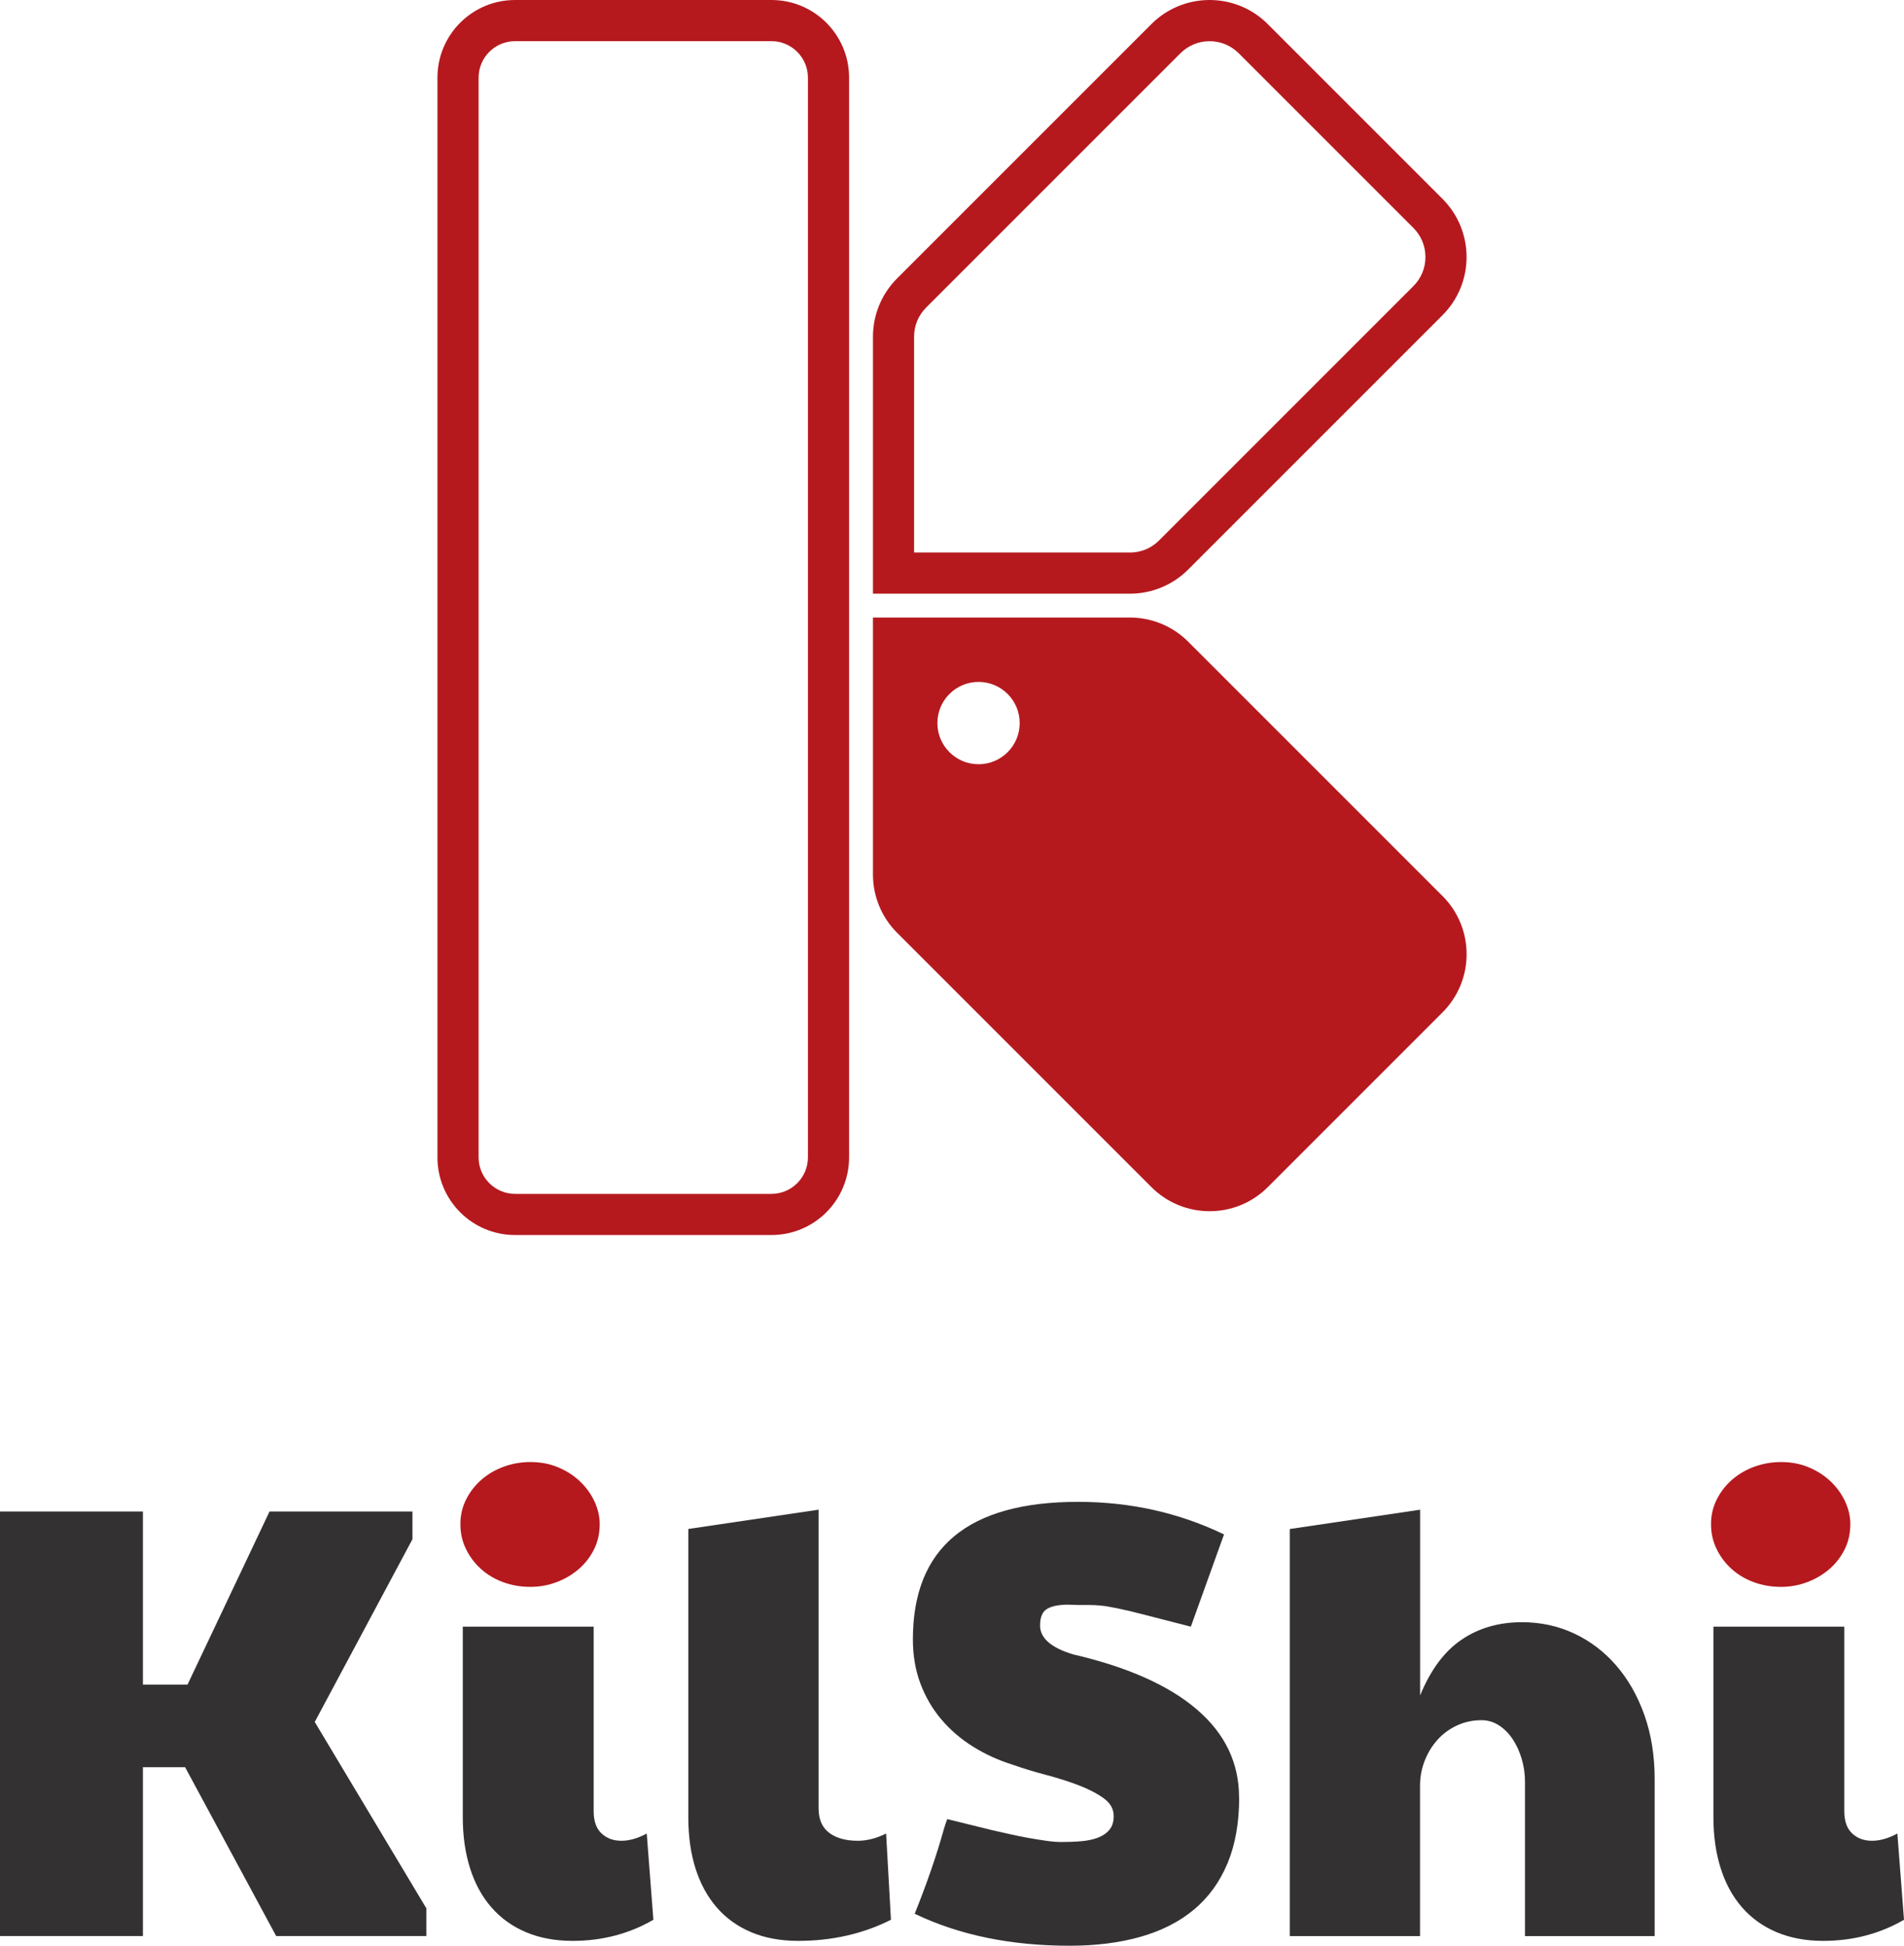 <?xml version="1.0" encoding="UTF-8"?>
<svg id="Layer_1" data-name="Layer 1" xmlns="http://www.w3.org/2000/svg" viewBox="0 0 493.62 504.4">
  <defs>
    <style>
      .cls-1 {
        fill: #b5191e;
      }

      .cls-2 {
        fill: #333132;
      }
    </style>
  </defs>
  <path class="cls-1" d="m200,10.67c5.21,0,9.46,4.24,9.46,9.46v279.91c0,5.22-4.25,9.46-9.46,9.46h-66.46c-5.21,0-9.46-4.24-9.46-9.46V20.13c0-5.21,4.24-9.46,9.46-9.46h66.46m0-10.67h-66.46c-11.12,0-20.13,9.01-20.13,20.13v279.91c0,11.12,9.01,20.13,20.13,20.13h66.46c11.12,0,20.13-9.01,20.13-20.13V20.13c0-11.12-9.01-20.13-20.13-20.13"/>
  <path class="cls-1" d="m292.93,143.23h-55.95v-55.95c0-2.85,1.11-5.53,3.13-7.55L306.04,13.8c2.02-2.01,4.7-3.12,7.55-3.12s5.53,1.11,7.55,3.12l45.28,45.28c2.02,2.01,3.13,4.69,3.13,7.55s-1.11,5.53-3.13,7.55l-65.93,65.93c-2.01,2.02-4.7,3.13-7.55,3.13m0,10.67c5.66,0,11.09-2.25,15.09-6.25l65.93-65.93c8.34-8.34,8.34-21.85,0-30.19l-45.28-45.28C324.52,2.08,319.05,0,313.59,0s-10.92,2.08-15.09,6.25l-65.93,65.93c-4,4-6.25,9.43-6.25,15.1v66.62h66.62Z"/>
  <path class="cls-1" d="m373.96,232.27l-65.93-65.93c-4-4-9.43-6.25-15.09-6.25h-66.62v66.63c0,5.66,2.25,11.09,6.25,15.09l65.93,65.93c8.34,8.34,21.85,8.34,30.19,0l45.28-45.28c8.34-8.34,8.34-21.85,0-30.19m-109.61-44.82c0,5.9-4.78,10.67-10.67,10.67s-10.67-4.78-10.67-10.67,4.78-10.67,10.67-10.67,10.67,4.78,10.67,10.67"/>
  <polygon class="cls-2" points="0 391.84 37.05 391.84 37.05 436.71 48.62 436.71 69.88 391.84 106.93 391.84 106.93 399.03 81.6 446.4 110.53 494.71 110.53 501.9 71.6 501.9 47.99 458.13 37.05 458.13 37.05 501.9 0 501.9 0 391.84"/>
  <path class="cls-1" d="m119.36,395.12c0-2.35.51-4.51,1.53-6.49,1.01-1.98,2.36-3.69,4.03-5.12,1.67-1.43,3.59-2.54,5.78-3.32,2.19-.78,4.45-1.17,6.8-1.17,2.71,0,5.17.48,7.39,1.45,2.22.96,4.1,2.21,5.67,3.75,1.56,1.54,2.77,3.26,3.63,5.16.86,1.9,1.29,3.82,1.29,5.74,0,2.4-.5,4.58-1.49,6.57-.99,1.98-2.32,3.69-3.99,5.12-1.67,1.43-3.58,2.55-5.74,3.36-2.16.81-4.41,1.21-6.76,1.21-2.55,0-4.93-.42-7.15-1.25-2.22-.83-4.13-1.99-5.75-3.48-1.62-1.48-2.89-3.2-3.83-5.16-.94-1.95-1.41-4.07-1.41-6.37"/>
  <path class="cls-2" d="m169.39,497.68c-6.31,3.65-13.29,5.47-20.95,5.47-4.53,0-8.57-.76-12.12-2.27s-6.53-3.66-8.95-6.45c-2.42-2.79-4.26-6.16-5.51-10.12s-1.88-8.36-1.88-13.21v-49.4h33.93v47.84c0,2.56.67,4.47,2.03,5.75s3.08,1.91,5.16,1.91,4.27-.63,6.57-1.88l1.72,22.36Z"/>
  <path class="cls-2" d="m230.98,497.68c-7.24,3.65-15.27,5.47-24.07,5.47-4.53,0-8.57-.74-12.12-2.23-3.54-1.49-6.53-3.62-8.95-6.41s-4.26-6.15-5.51-10.08c-1.25-3.93-1.88-8.38-1.88-13.33v-74.73l33.77-5v77.39c0,2.87.91,4.99,2.74,6.37,1.82,1.38,4.3,2.07,7.43,2.07,2.39,0,4.84-.63,7.34-1.88l1.25,22.36Z"/>
  <path class="cls-2" d="m321.26,465.94c0,6.57-1.01,12.26-3.01,17.08-2.01,4.82-4.89,8.81-8.64,11.96-3.75,3.15-8.35,5.51-13.8,7.08-5.45,1.56-11.61,2.35-18.49,2.35-15.27,0-28.66-2.76-40.18-8.29,3.18-7.92,5.68-15.17,7.5-21.73.31-1.1.63-2.03.94-2.81l11.72,2.89c1.41.31,2.92.65,4.53,1.02,1.62.37,3.23.69,4.85.98,1.62.29,3.15.53,4.61.74,1.46.21,2.73.31,3.83.31,1.77,0,3.48-.06,5.12-.2,1.64-.13,3.09-.43,4.34-.9,1.25-.47,2.26-1.14,3.01-2.03.76-.89,1.14-2.08,1.14-3.59,0-1.83-.86-3.36-2.58-4.61-1.72-1.25-3.87-2.37-6.45-3.36-2.58-.99-5.41-1.89-8.48-2.7-3.08-.8-5.94-1.68-8.6-2.62-3.7-1.15-7.14-2.71-10.32-4.69-3.18-1.98-5.93-4.34-8.25-7.08-2.32-2.73-4.13-5.84-5.43-9.3-1.3-3.47-1.95-7.28-1.95-11.45,0-23.76,14.28-35.65,42.83-35.65,13.55,0,26.16,2.82,37.83,8.44l-8.6,23.92c-5.06-1.3-9.06-2.33-12-3.09-2.95-.76-5.3-1.32-7.08-1.68-1.77-.37-3.18-.6-4.22-.7-1.04-.1-2.14-.16-3.28-.16h-2.66c-.57,0-1.05-.01-1.45-.04-.39-.03-.77-.04-1.13-.04-2.35,0-4.14.35-5.39,1.06-1.25.7-1.88,2.15-1.88,4.34,0,3.28,2.87,5.78,8.6,7.5,14.12,3.28,24.82,8.05,32.09,14.3,7.27,6.25,10.9,13.84,10.9,22.75"/>
  <path class="cls-2" d="m334.4,396.38l33.77-5v48.15c2.71-6.62,6.29-11.44,10.75-14.46,4.45-3.02,9.68-4.53,15.67-4.53,4.85,0,9.35.98,13.52,2.93,4.17,1.95,7.8,4.72,10.9,8.29,3.1,3.57,5.53,7.85,7.31,12.86s2.66,10.55,2.66,16.65v40.64h-33.62v-40.02c0-2.03-.28-4.01-.86-5.94-.57-1.93-1.36-3.64-2.35-5.12-.99-1.49-2.18-2.67-3.56-3.56-1.38-.89-2.88-1.33-4.5-1.33-2.29,0-4.41.46-6.37,1.37-1.95.91-3.64,2.15-5.04,3.71-1.41,1.56-2.51,3.37-3.32,5.43-.81,2.06-1.21,4.23-1.21,6.53v38.93h-33.77v-105.52Z"/>
  <path class="cls-1" d="m443.59,395.12c0-2.35.51-4.51,1.53-6.49,1.01-1.98,2.36-3.69,4.03-5.12,1.67-1.43,3.59-2.54,5.78-3.32,2.19-.78,4.45-1.17,6.8-1.17,2.71,0,5.17.48,7.39,1.45,2.22.96,4.1,2.21,5.67,3.75,1.56,1.54,2.77,3.26,3.63,5.16.86,1.9,1.29,3.82,1.29,5.74,0,2.4-.5,4.58-1.49,6.57-.99,1.98-2.32,3.69-3.99,5.12-1.67,1.43-3.58,2.55-5.74,3.36-2.16.81-4.41,1.21-6.76,1.21-2.55,0-4.93-.42-7.15-1.25-2.22-.83-4.13-1.99-5.75-3.48-1.62-1.48-2.89-3.2-3.83-5.16-.94-1.95-1.41-4.07-1.41-6.37"/>
  <path class="cls-2" d="m493.62,497.68c-6.31,3.65-13.29,5.47-20.95,5.47-4.53,0-8.57-.76-12.12-2.27-3.54-1.51-6.53-3.66-8.95-6.45-2.42-2.79-4.26-6.16-5.51-10.12s-1.88-8.36-1.88-13.21v-49.4h33.93v47.84c0,2.56.67,4.47,2.03,5.75s3.08,1.91,5.16,1.91,4.27-.63,6.57-1.88l1.72,22.36Z"/>
</svg>